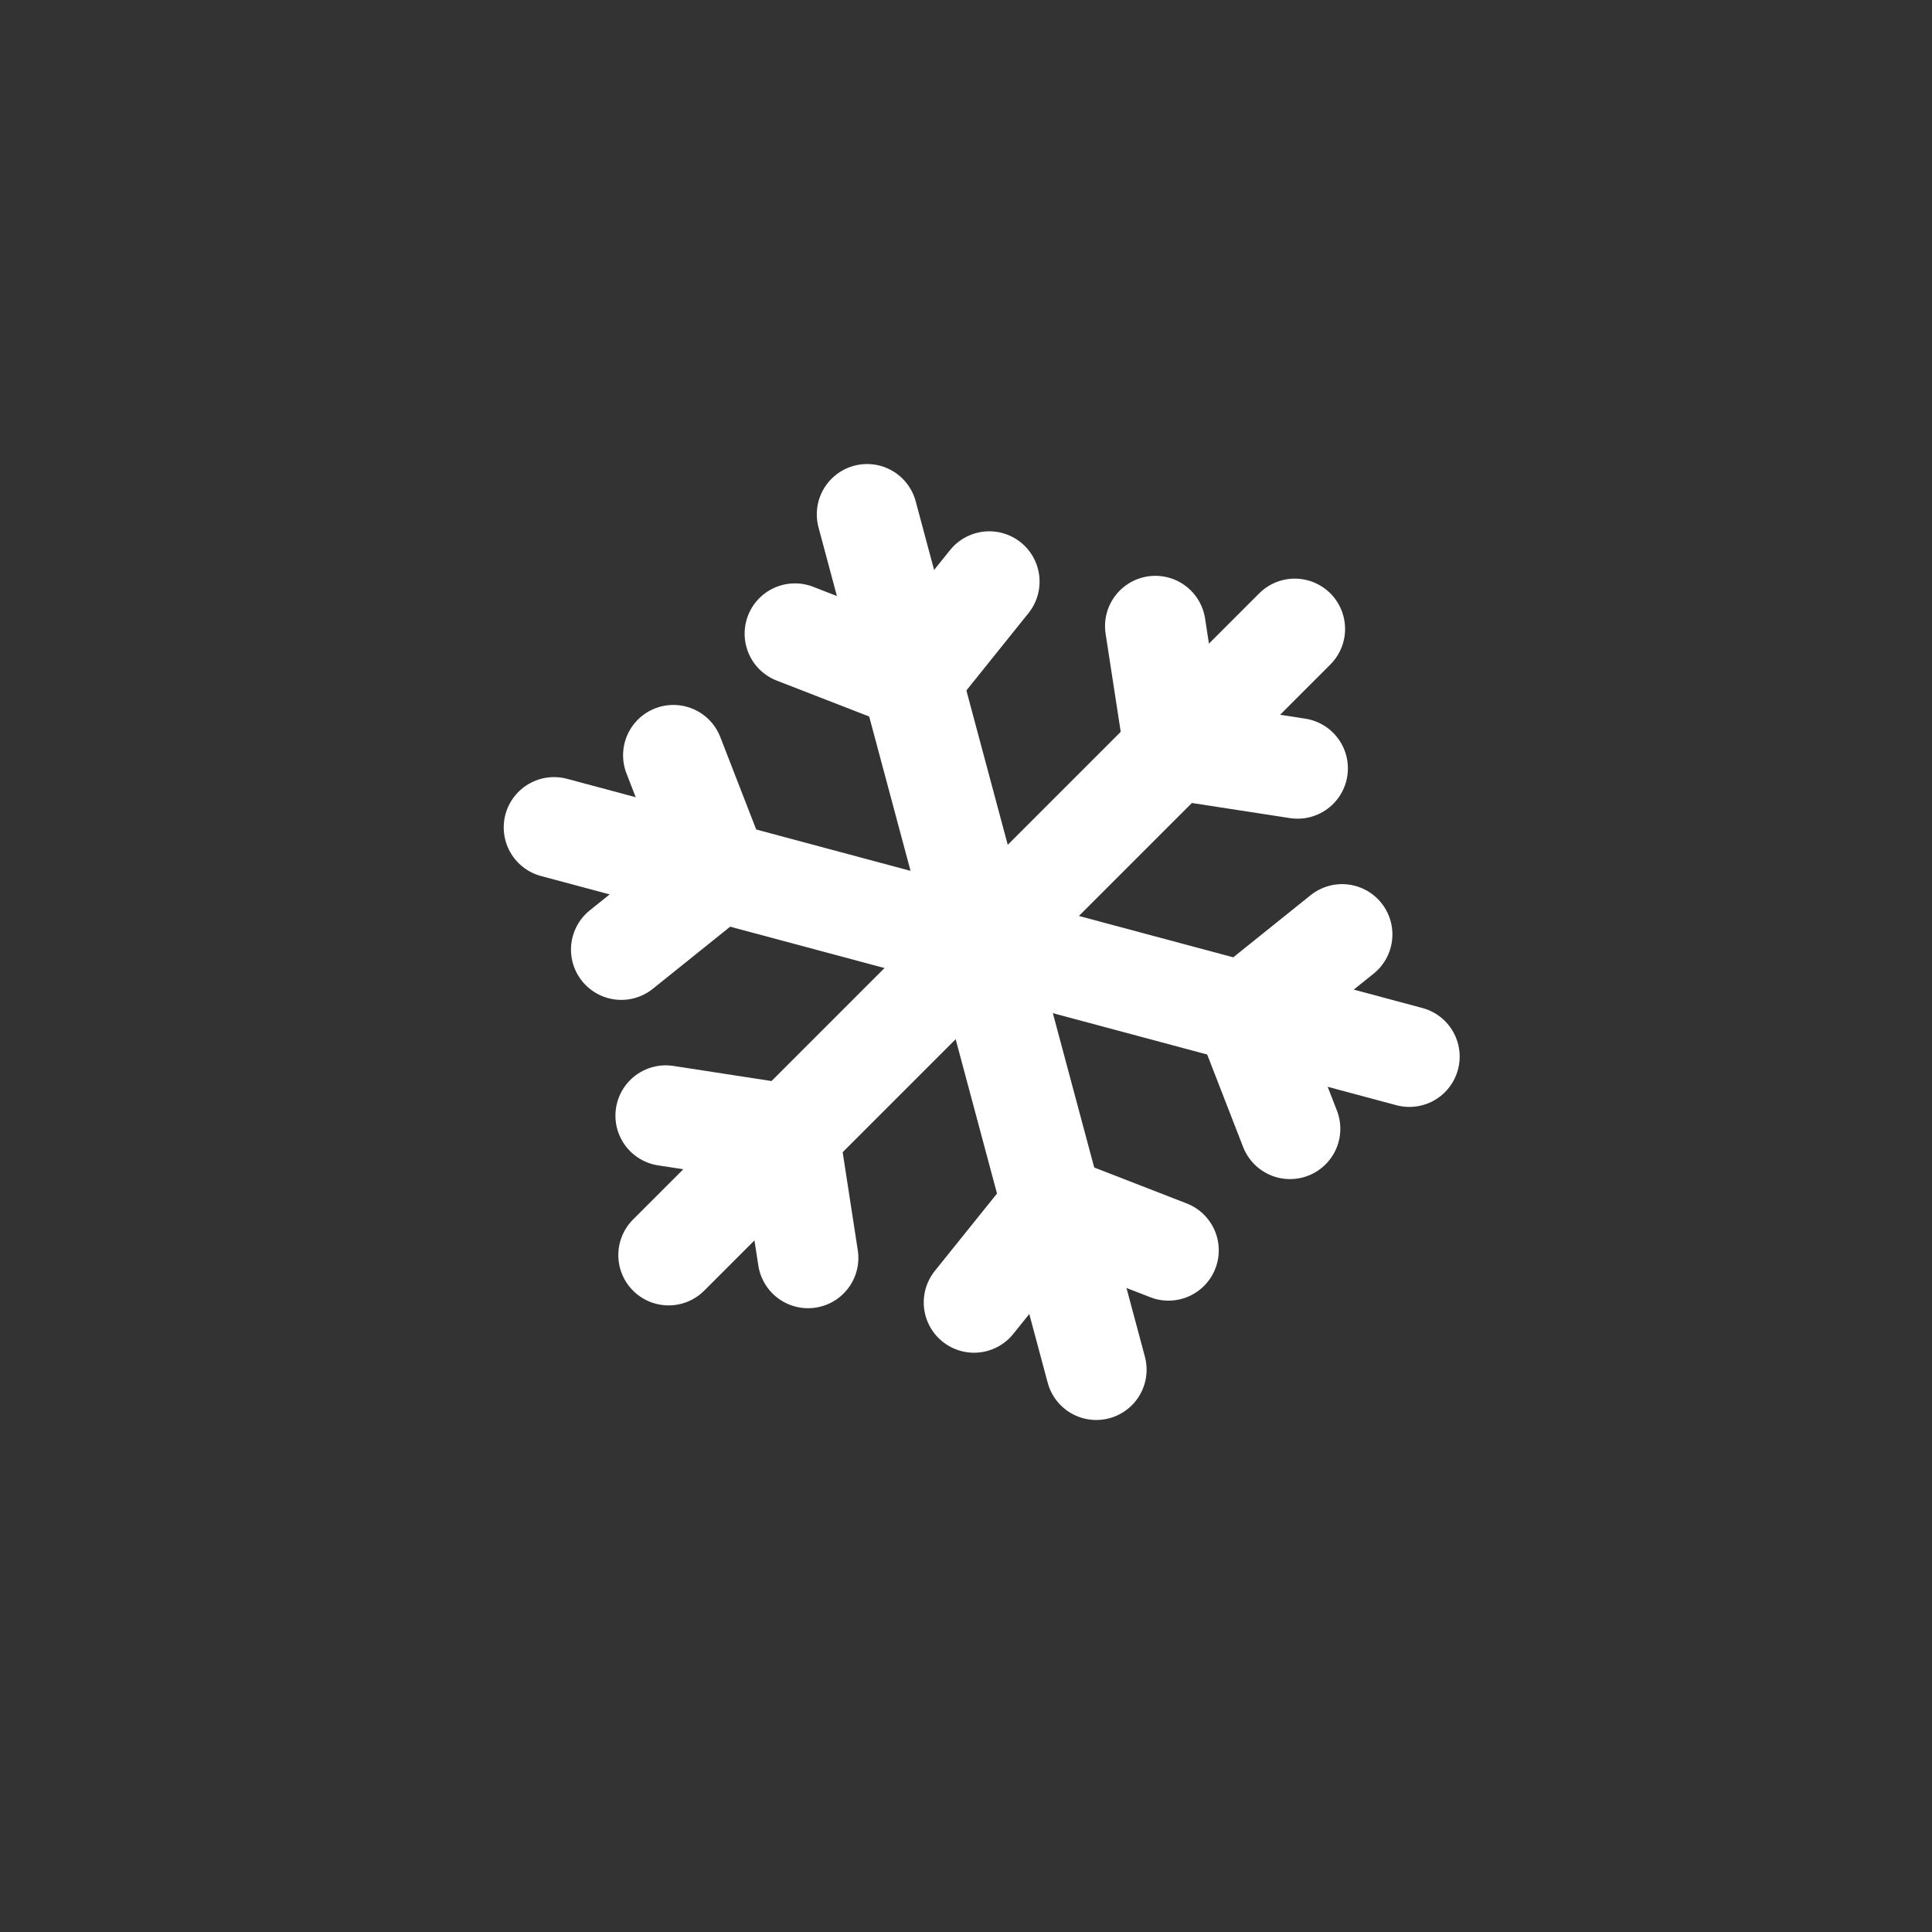<svg xmlns="http://www.w3.org/2000/svg" width="24" height="24" viewBox="0 0 24 24">
  <rect x="0" y="0" width="24" height="24" fill="#333333" stroke="none"/>
  <g fill="none" fill-rule="evenodd" stroke="#FFF" stroke-linecap="round" stroke-linejoin="round" stroke-width="1.25">
    <path d="M17.695,11.702 L6.695,11.702" transform="rotate(15 12.195 11.702)"/>
    <polyline points="8.365 9.382 8.926 10.826 7.718 11.796"/>
    <polyline points="16.025 14.022 15.464 12.578 16.672 11.608"/>
    <path d="M17.695,11.702 L6.695,11.702" transform="rotate(75 12.195 11.702)"/>
    <polyline points="12.289 7.225 11.319 8.433 9.875 7.872"/>
    <polyline points="12.1 16.179 13.071 14.971 14.515 15.532"/>
    <path d="M17.695,11.702 L6.695,11.702" transform="rotate(-45 12.195 11.702)"/>
    <polyline points="8.27 13.859 9.802 14.095 10.038 15.626"/>
    <polyline points="16.119 9.545 14.588 9.309 14.352 7.778"/>
  </g>
</svg>
